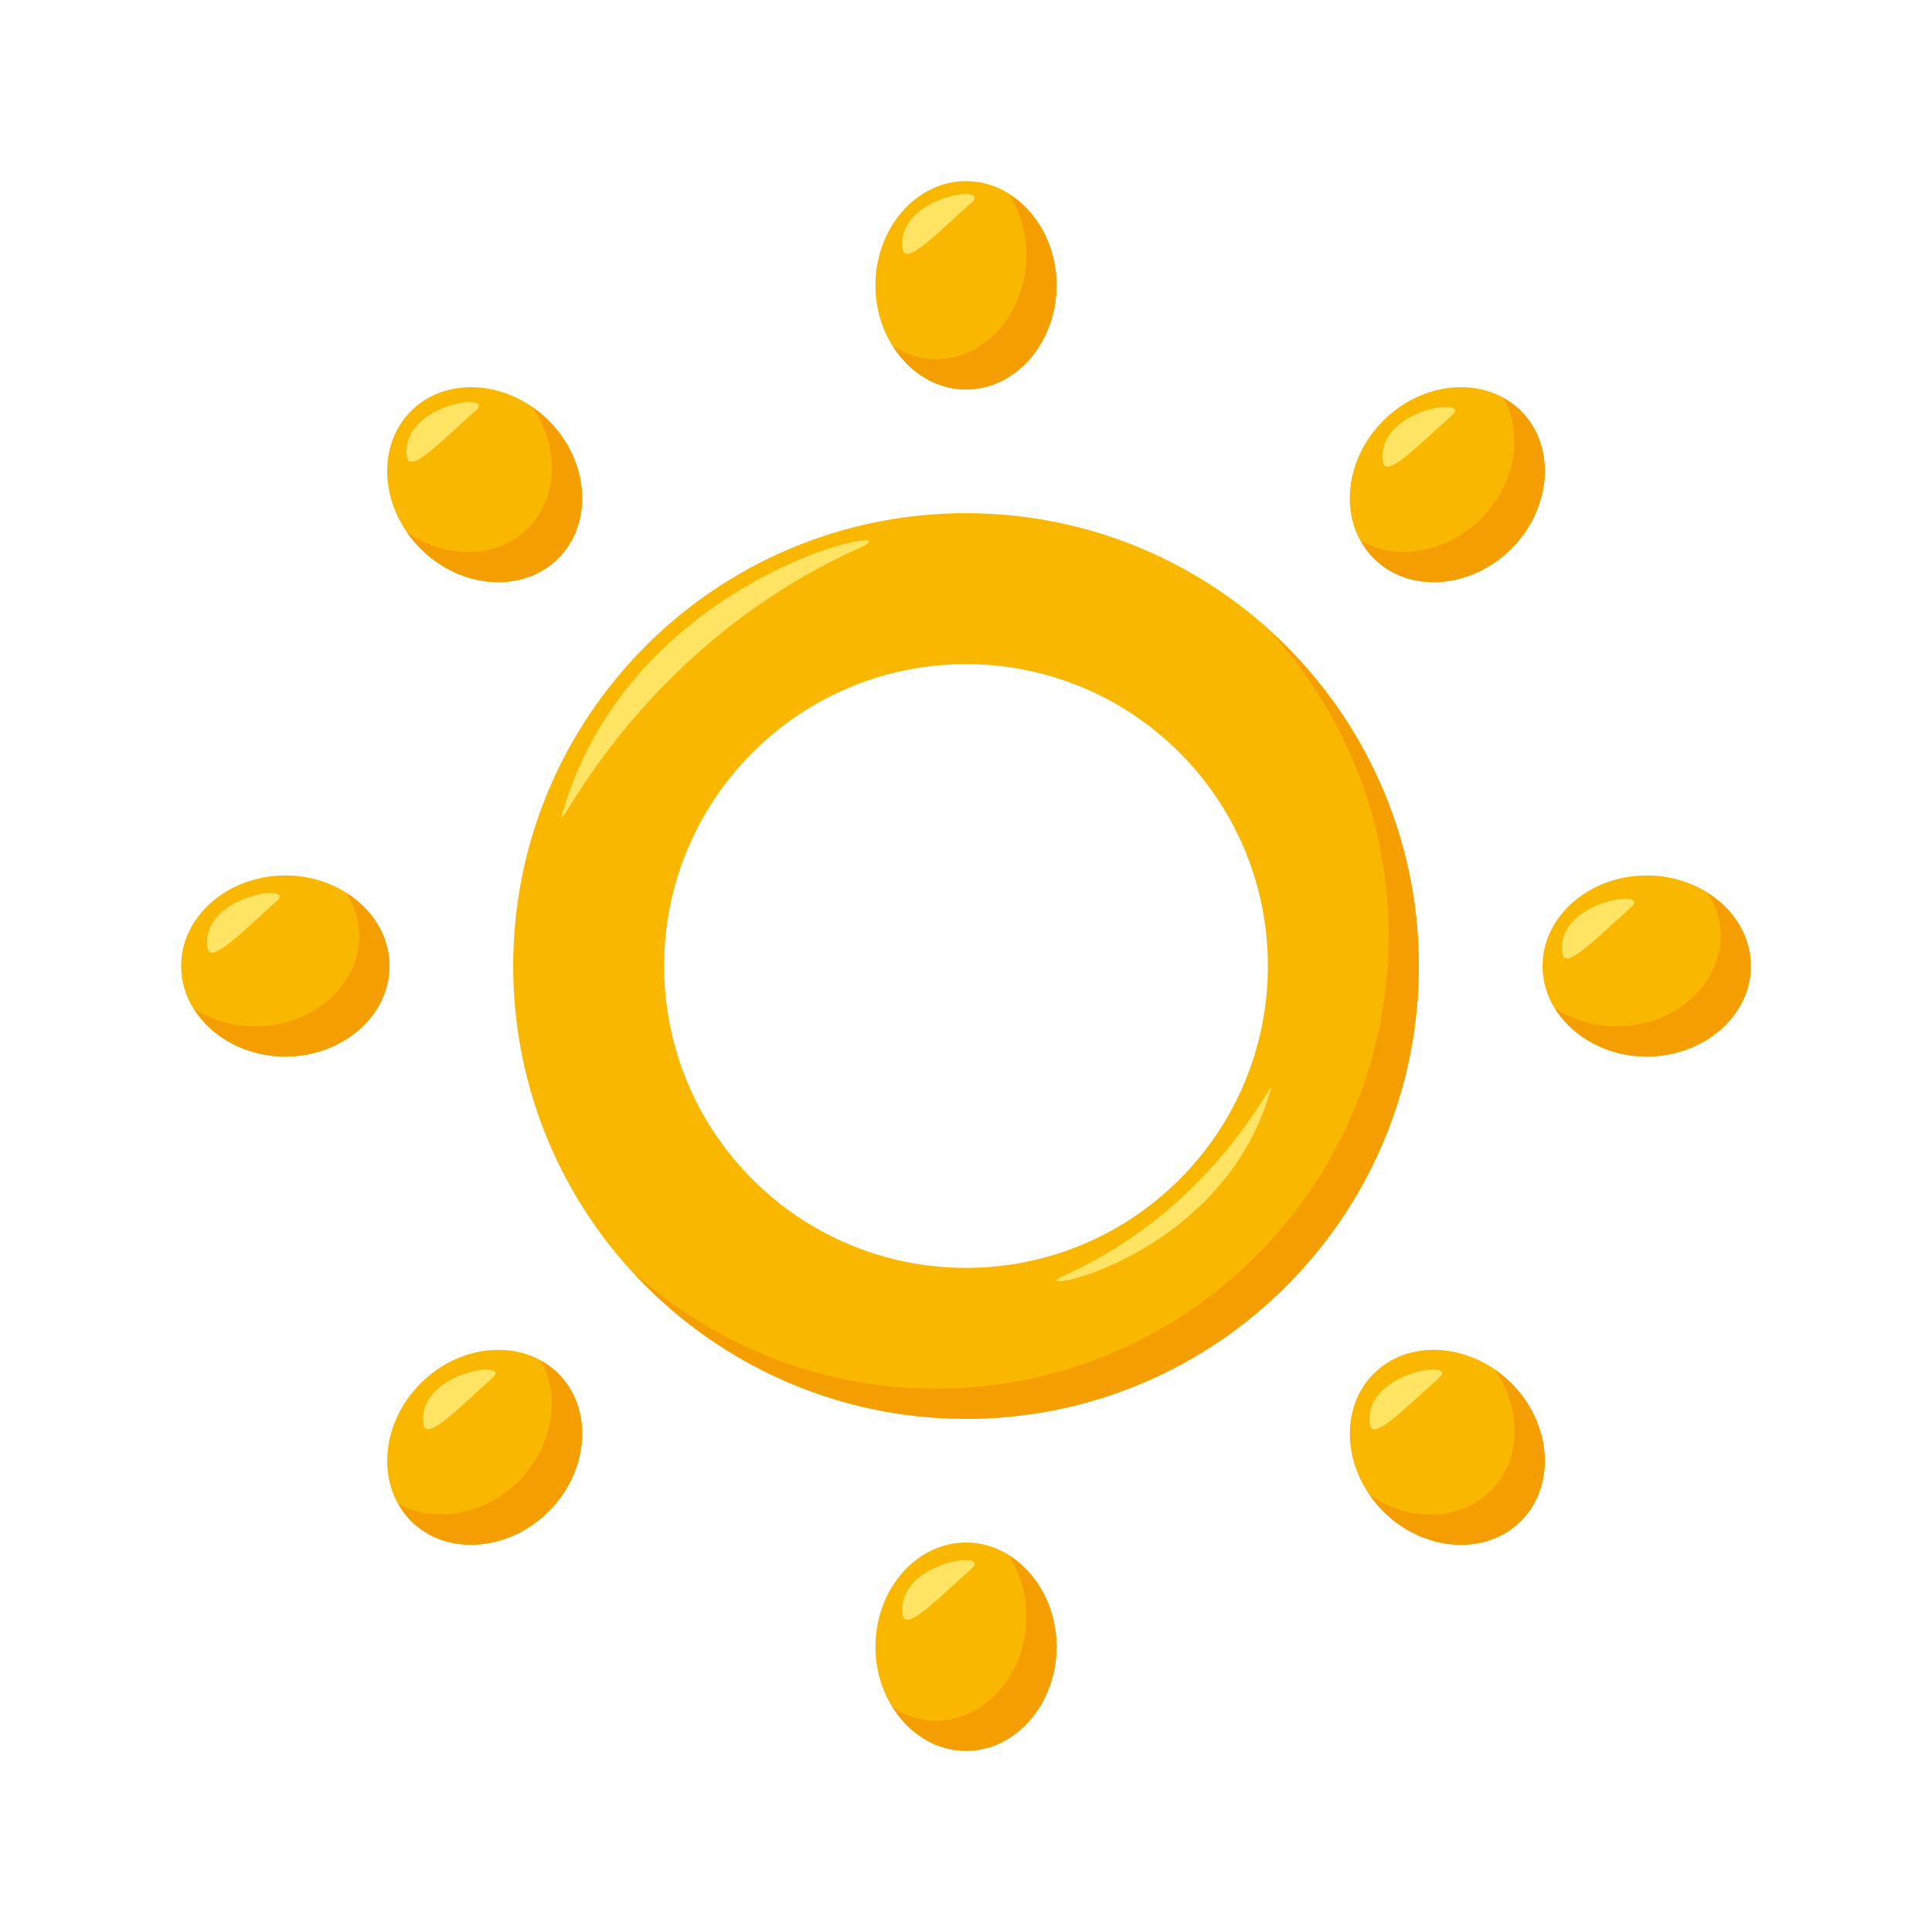 <?xml version="1.0" encoding="utf-8"?>
<!-- Generator: Adobe Illustrator 15.0.0, SVG Export Plug-In . SVG Version: 6.00 Build 0)  -->
<!DOCTYPE svg PUBLIC "-//W3C//DTD SVG 1.1//EN" "http://www.w3.org/Graphics/SVG/1.1/DTD/svg11.dtd">
<svg version="1.1" id="Layer_1" xmlns="http://www.w3.org/2000/svg" xmlns:xlink="http://www.w3.org/1999/xlink" x="0px" y="0px"
	 width="64px" height="64px" viewBox="0 0 64 64" enable-background="new 0 0 64 64" xml:space="preserve">
<path fill="#F9B700" d="M29,54.549C29,56.447,30.35,58,32,58c1.651,0,3-1.553,3-3.451s-1.35-3.451-3-3.451
	C30.35,51.098,29,52.65,29,54.549z"/>
<path fill="#F9B700" d="M35,9.451C35,7.553,33.65,6,32,6c-1.649,0-3,1.553-3,3.451s1.351,3.451,3,3.451
	C33.65,12.902,35,11.35,35,9.451z"/>
<path fill="#F9B700" d="M54.549,29c-1.898,0-3.451,1.35-3.451,3c0,1.65,1.553,3,3.451,3S58,33.65,58,32
	C58,30.35,56.447,29,54.549,29z"/>
<path fill="#F9B700" d="M12.902,32c0-1.65-1.553-3-3.451-3C7.553,29,6,30.35,6,32c0,1.65,1.553,3,3.451,3
	C11.349,35,12.902,33.65,12.902,32z"/>
<path fill="#F9B700" d="M13.935,45.823c-1.343,1.343-1.486,3.396-0.32,4.562c1.167,1.166,3.22,1.023,4.563-0.319
	c1.342-1.343,1.485-3.396,0.318-4.562C17.33,44.338,15.277,44.48,13.935,45.823z"/>
<path fill="#F9B700" d="M50.066,18.177c1.342-1.342,1.484-3.395,0.318-4.562s-3.219-1.023-4.561,0.319
	c-1.344,1.342-1.486,3.395-0.32,4.562S48.723,19.519,50.066,18.177z"/>
<path fill="#F9B700" d="M45.504,45.504c-1.166,1.168-1.023,3.221,0.32,4.563c1.342,1.342,3.395,1.484,4.561,0.318
	s1.023-3.219-0.318-4.562C48.723,44.48,46.67,44.338,45.504,45.504z"/>
<path fill="#F9B700" d="M18.496,18.496c1.166-1.167,1.023-3.219-0.318-4.562c-1.343-1.342-3.396-1.486-4.563-0.319
	c-1.166,1.167-1.023,3.219,0.318,4.562S17.328,19.663,18.496,18.496z"/>
<path fill="#F9B700" d="M32,17c-8.285,0-15,6.716-15,15s6.715,15,15,15c8.284,0,15-6.716,15-15S40.283,17,32,17z M32,42
	c-5.523,0-10-4.477-10-10s4.477-10,10-10c5.522,0,10,4.477,10,10S37.521,42,32,42z"/>
<path fill="#F59E01" d="M42.082,20.917C44.508,23.583,46,27.113,46,31c0,8.284-6.717,15-15,15c-3.887,0-7.418-1.491-10.082-3.917
	C23.661,45.097,27.603,47,32,47c8.284,0,15-6.716,15-15C47,27.604,45.096,23.661,42.082,20.917z"/>
<path fill="#F59E01" d="M33.42,51.529c0.361,0.569,0.58,1.264,0.58,2.02C34,55.447,32.65,57,31,57c-0.516,0-0.994-0.165-1.418-0.432
	C30.128,57.432,31.005,58,32,58c1.651,0,3-1.553,3-3.451C35,53.243,34.355,52.115,33.42,51.529z"/>
<path fill="#F59E01" d="M33.42,6.431C33.781,7.001,34,7.696,34,8.451c0,1.898-1.35,3.451-3,3.451c-0.516,0-0.994-0.165-1.418-0.431
	c0.547,0.862,1.424,1.431,2.418,1.431c1.651,0,3-1.553,3-3.451C35,8.146,34.355,7.017,33.42,6.431z"/>
<path fill="#F59E01" d="M56.568,29.582C56.836,30.006,57,30.485,57,31c0,1.65-1.553,3-3.451,3c-0.756,0-1.449-0.221-2.02-0.582
	C52.115,34.354,53.244,35,54.549,35C56.447,35,58,33.65,58,32C58,31.006,57.432,30.128,56.568,29.582z"/>
<path fill="#F59E01" d="M11.47,29.582c0.268,0.425,0.432,0.903,0.432,1.418c0,1.65-1.553,3-3.451,3c-0.756,0-1.449-0.221-2.02-0.582
	C7.017,34.354,8.146,35,9.451,35c1.898,0,3.451-1.35,3.451-3C12.902,31.006,12.333,30.128,11.47,29.582z"/>
<path fill="#F59E01" d="M18.496,45.504c-0.172-0.174-0.369-0.309-0.576-0.424c0.664,1.188,0.4,2.842-0.742,3.985
	c-1.145,1.144-2.799,1.407-3.986,0.743c0.117,0.207,0.252,0.403,0.424,0.576c1.166,1.166,3.219,1.023,4.563-0.319
	C19.519,48.723,19.662,46.67,18.496,45.504z"/>
<path fill="#F59E01" d="M50.385,13.615c-0.172-0.173-0.369-0.308-0.576-0.424c0.664,1.188,0.4,2.842-0.742,3.985
	c-1.145,1.143-2.799,1.408-3.984,0.743c0.115,0.207,0.25,0.403,0.422,0.576c1.166,1.167,3.219,1.023,4.563-0.319
	C51.408,16.834,51.551,14.782,50.385,13.615z"/>
<path fill="#F59E01" d="M50.066,45.823c-0.172-0.171-0.355-0.321-0.547-0.454c0.902,1.307,0.883,2.998-0.135,4.016
	s-2.709,1.037-4.016,0.135c0.133,0.191,0.283,0.375,0.455,0.547c1.342,1.342,3.395,1.484,4.561,0.318S51.408,47.166,50.066,45.823z"
	/>
<path fill="#F59E01" d="M18.177,13.935c-0.172-0.171-0.355-0.322-0.547-0.454c0.902,1.306,0.883,2.998-0.135,4.015
	c-1.018,1.017-2.709,1.037-4.016,0.135c0.131,0.191,0.283,0.374,0.453,0.545c1.342,1.342,3.395,1.486,4.563,0.319
	C19.662,17.33,19.519,15.277,18.177,13.935z"/>
<path fill-rule="evenodd" clip-rule="evenodd" fill="#FFE463" d="M13.48,15.139c0.082,0.584,1.176-0.559,2.282-1.541
	C16.476,12.966,13.23,13.382,13.48,15.139z"/>
<path fill-rule="evenodd" clip-rule="evenodd" fill="#FFE463" d="M18.642,26.9c-0.412,1.412,2.201-5.321,9.834-8.75
	C30.644,17.176,21.011,18.785,18.642,26.9z"/>
<path fill-rule="evenodd" clip-rule="evenodd" fill="#FFE463" d="M42.074,36.168c0.287-0.983-1.533,3.709-6.854,6.1
	C33.709,42.946,40.424,41.824,42.074,36.168z"/>
<path fill-rule="evenodd" clip-rule="evenodd" fill="#FFE463" d="M29.905,8.25c0.083,0.584,1.177-0.559,2.282-1.541
	C32.902,6.078,29.656,6.494,29.905,8.25z"/>
<path fill-rule="evenodd" clip-rule="evenodd" fill="#FFE463" d="M45.814,15.3c0.082,0.584,1.176-0.559,2.283-1.541
	C48.811,13.127,45.564,13.543,45.814,15.3z"/>
<path fill-rule="evenodd" clip-rule="evenodd" fill="#FFE463" d="M51.752,31.593c0.082,0.584,1.176-0.559,2.283-1.541
	C54.748,29.42,51.502,29.836,51.752,31.593z"/>
<path fill-rule="evenodd" clip-rule="evenodd" fill="#FFE463" d="M45.383,47.189c0.084,0.584,1.176-0.56,2.283-1.541
	C48.379,45.016,45.133,45.432,45.383,47.189z"/>
<path fill-rule="evenodd" clip-rule="evenodd" fill="#FFE463" d="M29.905,53.502c0.083,0.584,1.177-0.56,2.282-1.541
	C32.902,51.328,29.656,51.744,29.905,53.502z"/>
<path fill-rule="evenodd" clip-rule="evenodd" fill="#FFE463" d="M14.03,47.189c0.083,0.584,1.177-0.56,2.282-1.541
	C17.027,45.016,13.781,45.432,14.03,47.189z"/>
<path fill-rule="evenodd" clip-rule="evenodd" fill="#FFE463" d="M6.874,31.401c0.083,0.584,1.177-0.559,2.282-1.541
	C9.871,29.228,6.625,29.644,6.874,31.401z"/>
</svg>
